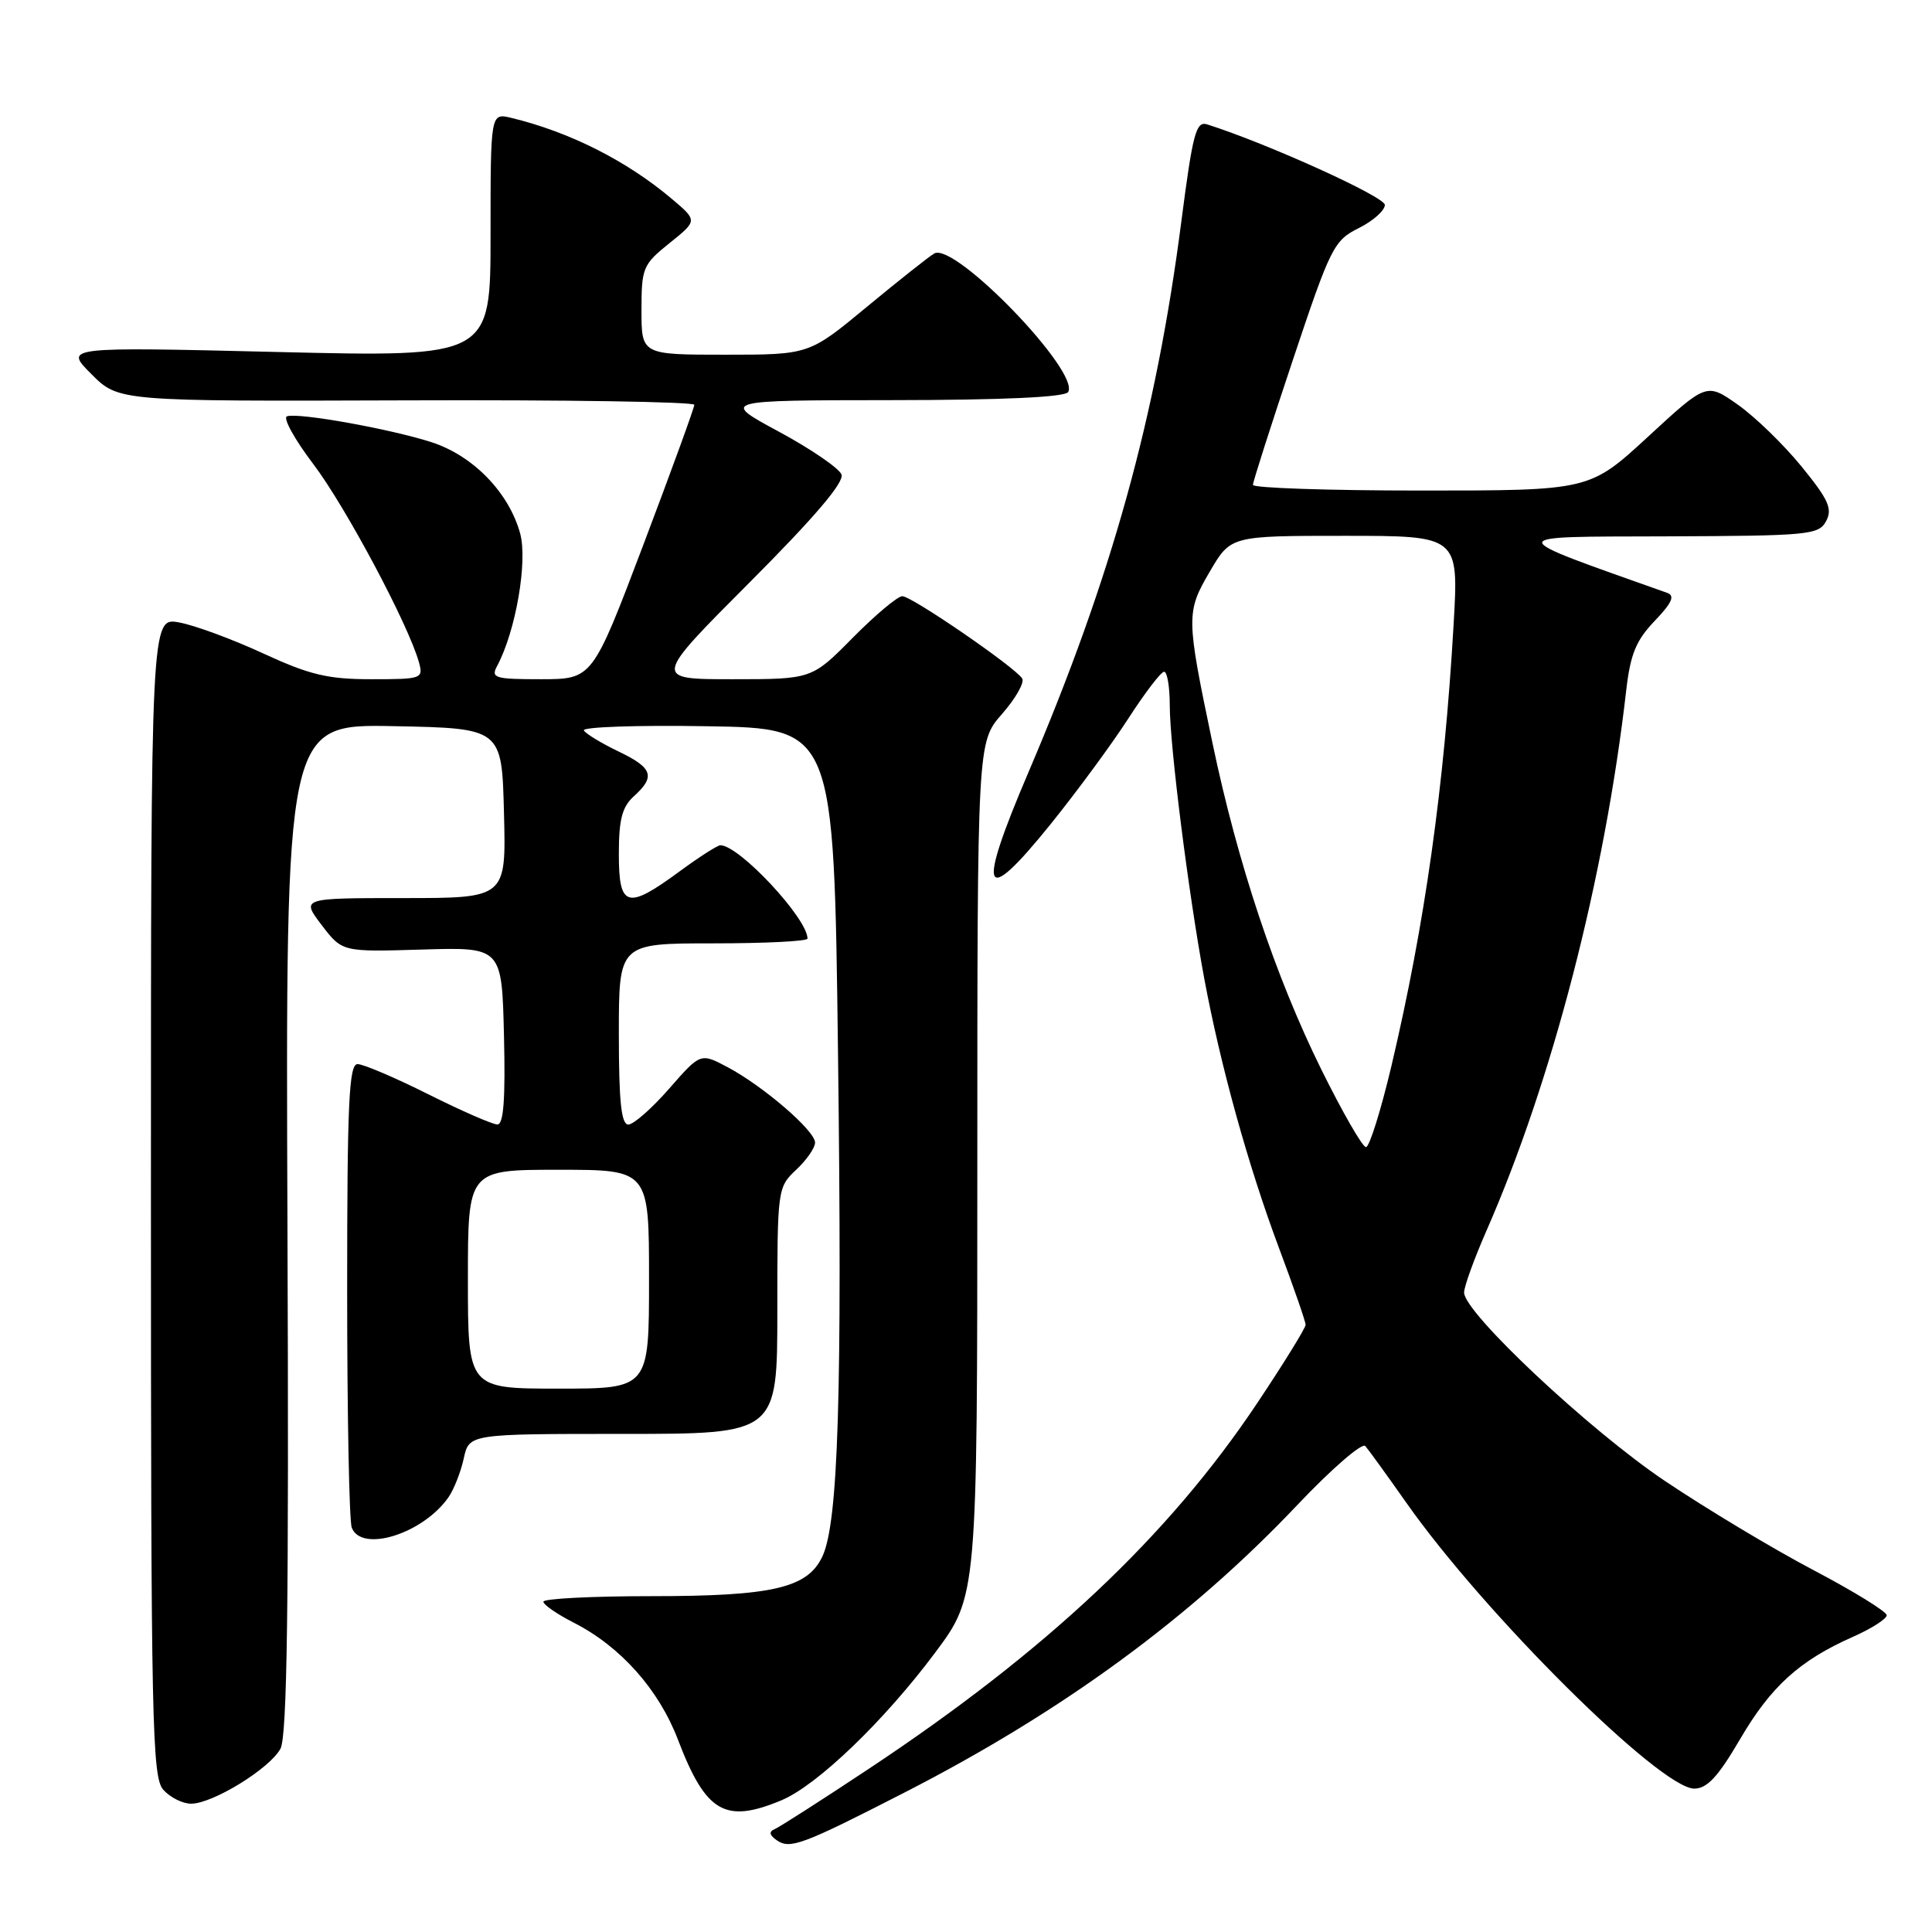 <?xml version="1.0" encoding="UTF-8" standalone="no"?>
<!DOCTYPE svg PUBLIC "-//W3C//DTD SVG 1.1//EN" "http://www.w3.org/Graphics/SVG/1.1/DTD/svg11.dtd" >
<svg xmlns="http://www.w3.org/2000/svg" xmlns:xlink="http://www.w3.org/1999/xlink" version="1.1" viewBox="0 0 256 256">
 <g >
 <path fill="currentColor"
d=" M 119.87 237.51 C 140.79 226.79 157.76 214.36 171.93 199.39 C 176.44 194.63 180.48 191.13 180.91 191.61 C 181.34 192.10 183.77 195.46 186.31 199.07 C 196.67 213.83 220.00 237.00 224.50 237.00 C 226.20 237.00 227.66 235.42 230.55 230.48 C 234.65 223.46 238.45 220.02 245.52 216.89 C 247.98 215.80 250.00 214.51 250.00 214.03 C 250.00 213.55 245.62 210.85 240.26 208.03 C 234.90 205.21 226.05 199.89 220.59 196.22 C 210.59 189.50 194.00 173.93 194.00 171.27 C 194.00 170.48 195.33 166.81 196.95 163.11 C 205.68 143.23 212.64 116.31 215.48 91.50 C 216.03 86.69 216.78 84.86 219.25 82.28 C 221.54 79.88 221.97 78.94 220.92 78.56 C 198.86 70.73 198.87 71.14 220.71 71.07 C 239.70 71.00 240.99 70.88 241.97 69.05 C 242.84 67.43 242.29 66.20 238.71 61.81 C 236.34 58.90 232.54 55.22 230.27 53.62 C 226.13 50.71 226.13 50.71 218.38 57.86 C 210.63 65.00 210.63 65.00 188.31 65.00 C 176.04 65.00 166.01 64.66 166.02 64.25 C 166.02 63.84 168.40 56.40 171.30 47.73 C 176.30 32.76 176.74 31.87 180.03 30.23 C 181.94 29.28 183.50 27.89 183.50 27.15 C 183.50 26.07 167.97 19.03 159.95 16.48 C 158.48 16.02 158.05 17.66 156.55 29.22 C 153.19 55.28 147.29 76.53 136.27 102.34 C 129.38 118.46 130.18 120.39 139.16 109.27 C 142.67 104.92 147.33 98.59 149.52 95.19 C 151.71 91.80 153.84 89.01 154.25 89.01 C 154.66 89.00 155.00 91.00 155.00 93.45 C 155.00 98.76 157.46 118.27 159.56 129.61 C 161.71 141.17 165.39 154.47 169.47 165.36 C 171.41 170.54 173.00 175.12 173.00 175.54 C 173.00 175.96 170.12 180.63 166.60 185.90 C 154.82 203.56 138.68 218.75 115.13 234.37 C 108.88 238.52 103.25 242.12 102.63 242.38 C 101.86 242.70 101.95 243.16 102.92 243.84 C 104.68 245.07 106.31 244.46 119.87 237.51 Z  M 103.54 238.55 C 108.27 236.57 117.13 228.07 123.90 219.00 C 129.50 211.50 129.50 211.50 129.50 154.92 C 129.50 98.34 129.50 98.34 132.77 94.61 C 134.57 92.56 135.77 90.44 135.45 89.91 C 134.51 88.41 120.82 79.00 119.56 79.00 C 118.94 79.00 115.99 81.48 113.00 84.50 C 107.57 90.00 107.57 90.00 97.05 90.00 C 86.53 90.00 86.53 90.00 99.31 77.19 C 107.92 68.56 111.90 63.89 111.50 62.87 C 111.18 62.04 107.45 59.49 103.21 57.20 C 95.50 53.04 95.50 53.04 118.19 53.02 C 132.87 53.01 141.11 52.63 141.53 51.95 C 143.17 49.30 126.48 32.01 123.79 33.59 C 123.08 34.00 119.06 37.19 114.85 40.67 C 107.21 47.00 107.21 47.00 96.10 47.00 C 85.00 47.00 85.00 47.00 85.00 41.10 C 85.00 35.49 85.18 35.05 88.72 32.21 C 92.43 29.23 92.43 29.23 89.04 26.37 C 83.08 21.32 75.47 17.48 67.75 15.62 C 65.00 14.96 65.00 14.96 65.00 31.14 C 65.00 47.32 65.00 47.32 36.75 46.64 C 8.50 45.96 8.50 45.96 12.11 49.57 C 15.71 53.18 15.71 53.18 53.86 53.05 C 74.84 52.97 92.00 53.24 92.00 53.64 C 92.00 54.03 88.96 62.38 85.25 72.18 C 78.50 89.99 78.50 89.99 71.71 90.00 C 65.53 90.00 65.01 89.84 65.88 88.23 C 68.34 83.62 69.94 74.38 68.92 70.67 C 67.42 65.25 62.70 60.39 57.20 58.60 C 51.75 56.84 39.56 54.65 38.03 55.16 C 37.45 55.35 39.02 58.21 41.52 61.50 C 45.80 67.15 54.14 82.80 55.51 87.75 C 56.11 89.93 55.91 90.00 49.21 90.00 C 43.44 90.00 41.05 89.43 34.89 86.59 C 30.83 84.71 25.81 82.86 23.75 82.48 C 20.00 81.78 20.00 81.78 20.00 158.56 C 20.00 228.60 20.15 235.50 21.65 237.17 C 22.57 238.18 24.21 239.00 25.32 239.00 C 28.18 239.00 35.74 234.35 37.16 231.72 C 38.05 230.05 38.29 212.94 38.09 162.72 C 37.84 95.94 37.84 95.94 52.17 96.22 C 66.50 96.50 66.50 96.50 66.78 107.75 C 67.07 119.00 67.07 119.00 53.48 119.00 C 39.90 119.00 39.90 119.00 42.62 122.57 C 45.34 126.14 45.34 126.14 55.92 125.82 C 66.50 125.50 66.50 125.50 66.78 137.25 C 66.98 145.63 66.73 149.00 65.91 149.00 C 65.27 149.00 61.16 147.20 56.76 145.00 C 52.36 142.80 48.15 141.00 47.38 141.00 C 46.24 141.00 46.00 146.10 46.00 170.92 C 46.00 187.37 46.27 201.55 46.61 202.42 C 47.90 205.79 56.06 203.23 59.43 198.39 C 60.15 197.35 61.06 195.04 61.45 193.25 C 62.16 190.00 62.16 190.00 82.58 190.00 C 103.00 190.00 103.00 190.00 103.00 173.67 C 103.00 157.55 103.03 157.32 105.50 155.00 C 106.88 153.71 108.00 152.09 108.00 151.40 C 108.00 149.83 101.17 143.94 96.42 141.41 C 92.82 139.50 92.82 139.50 88.66 144.26 C 86.37 146.88 83.94 149.01 83.25 149.01 C 82.32 149.00 82.00 145.93 82.00 137.00 C 82.00 125.00 82.00 125.00 94.50 125.00 C 101.38 125.00 107.00 124.72 107.00 124.37 C 107.00 121.70 97.95 112.00 95.45 112.00 C 95.08 112.00 92.62 113.57 90.00 115.50 C 83.08 120.58 82.00 120.26 82.00 113.15 C 82.00 108.58 82.43 106.92 84.00 105.50 C 86.89 102.89 86.49 101.74 81.93 99.56 C 79.71 98.49 77.65 97.25 77.37 96.79 C 77.08 96.33 84.42 96.07 93.68 96.23 C 110.50 96.50 110.50 96.50 111.04 139.50 C 111.61 184.68 111.08 201.71 108.98 206.22 C 107.01 210.43 102.40 211.50 86.25 211.50 C 78.41 211.50 72.00 211.83 72.00 212.23 C 72.00 212.63 73.82 213.89 76.04 215.02 C 82.22 218.17 87.29 223.86 89.83 230.51 C 93.53 240.19 96.07 241.67 103.54 238.55 Z  M 175.10 141.75 C 168.99 129.38 164.00 114.43 160.65 98.41 C 157.16 81.72 157.15 81.13 160.32 75.71 C 163.08 71.00 163.08 71.00 178.19 71.00 C 193.29 71.00 193.29 71.00 192.61 82.75 C 191.37 104.25 188.79 122.52 184.37 141.25 C 182.97 147.16 181.45 152.00 181.00 152.00 C 180.54 152.00 177.89 147.39 175.10 141.75 Z  M 62.00 169.50 C 62.00 155.00 62.00 155.00 74.00 155.00 C 86.00 155.00 86.00 155.00 86.00 169.50 C 86.00 184.00 86.00 184.00 74.00 184.00 C 62.00 184.00 62.00 184.00 62.00 169.50 Z "/>
</g>
</svg>